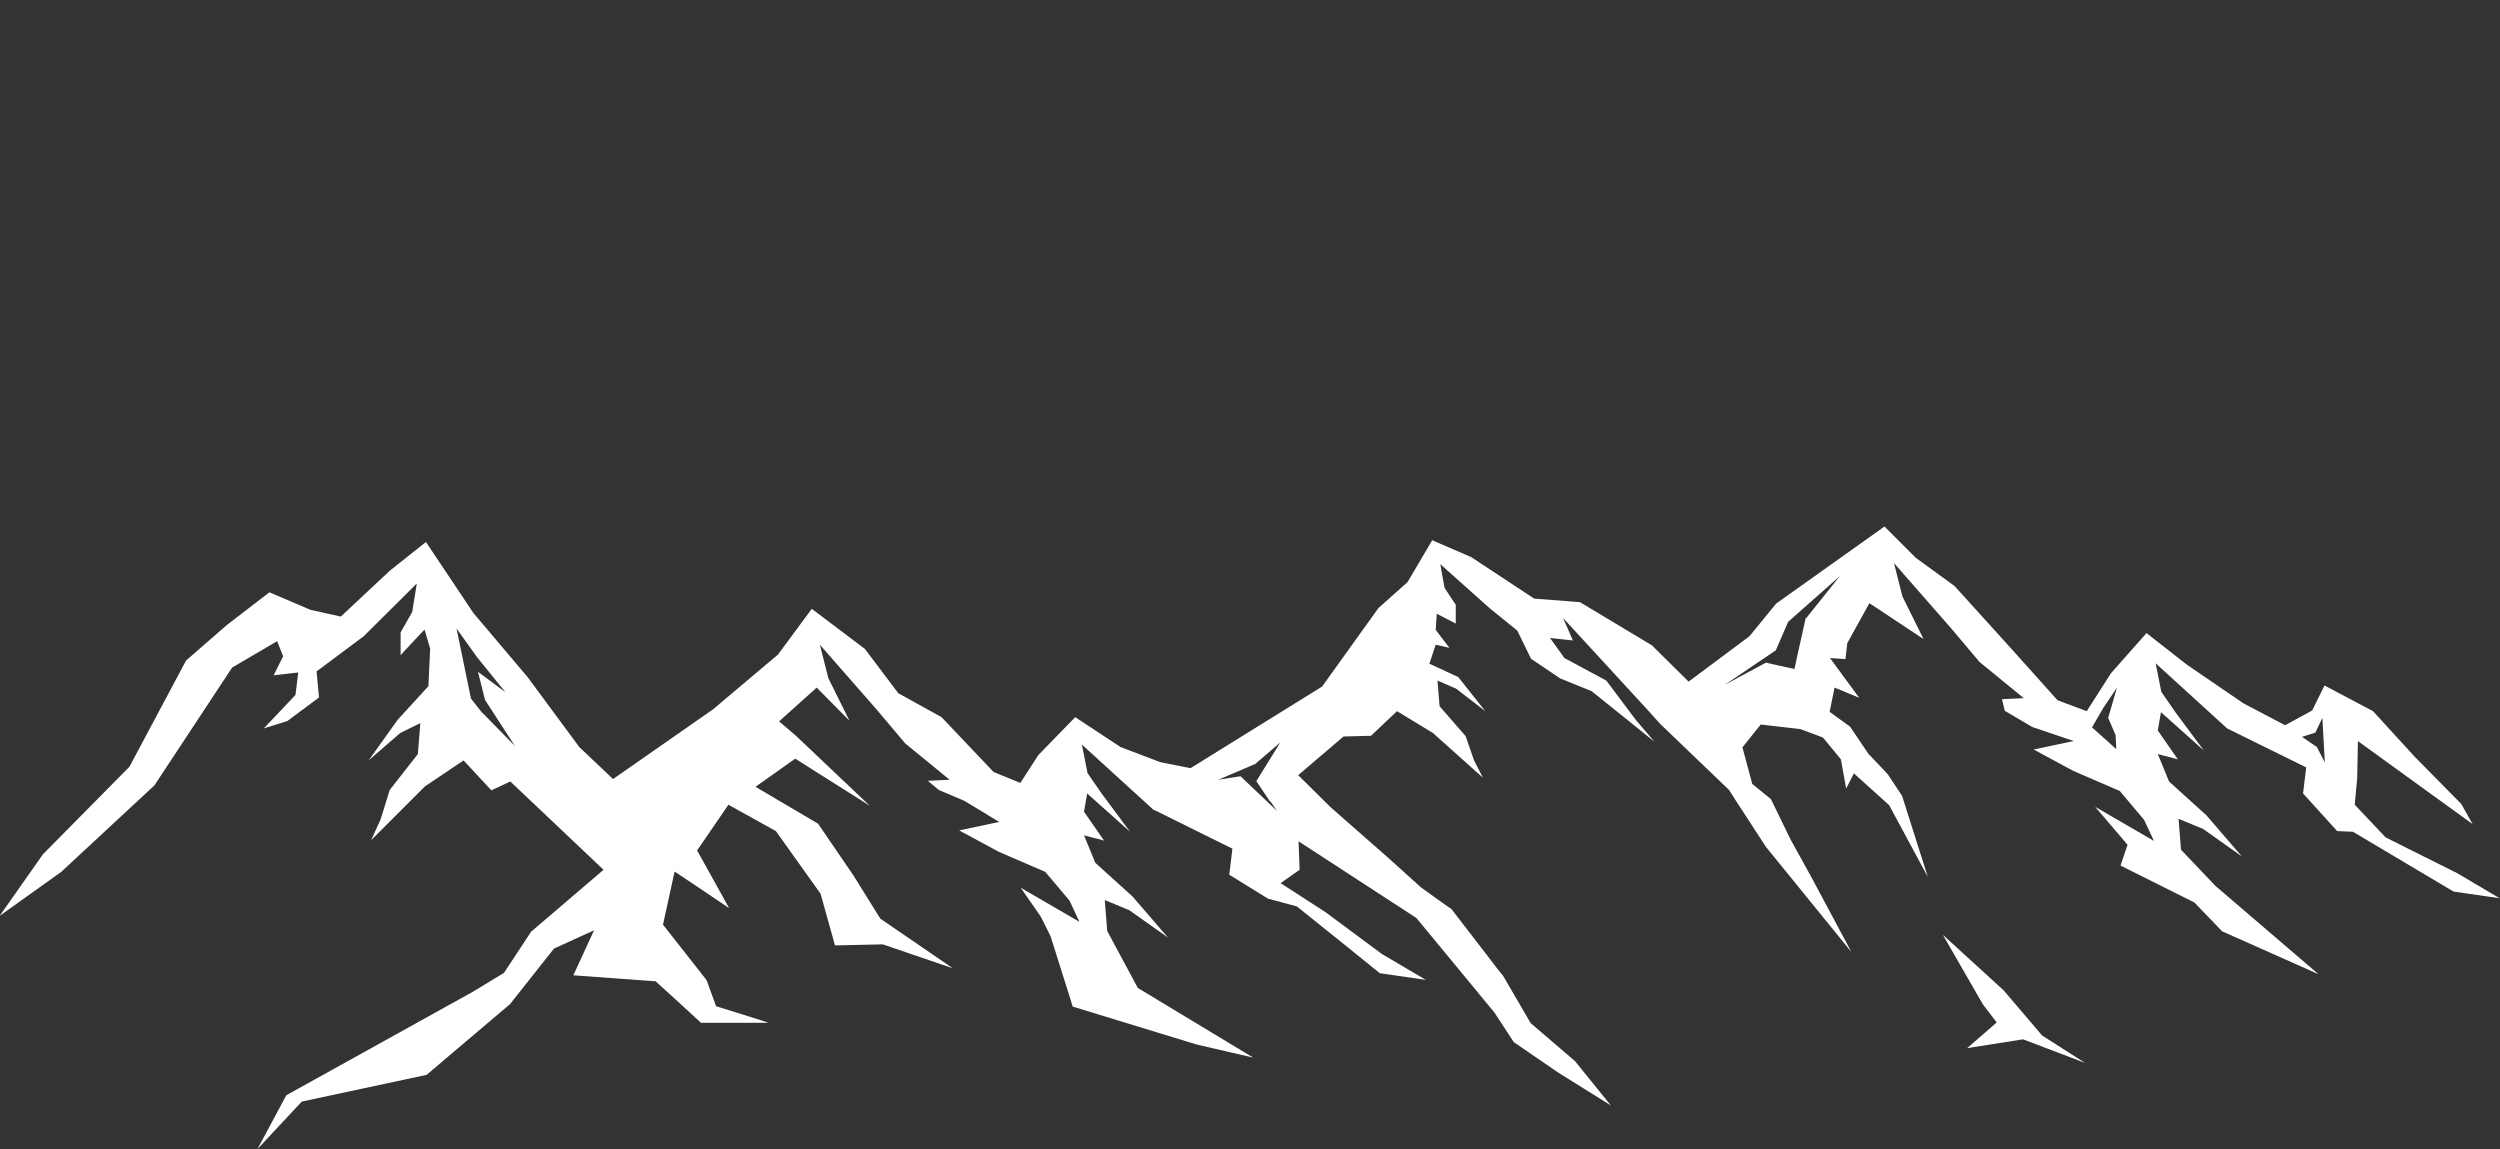 <?xml version="1.0" encoding="UTF-8"?>
<svg xmlns="http://www.w3.org/2000/svg" version="1.1" viewBox="0 0 710.8 326.8">
  <rect x="0" y="0" width="710.8" height="326.8" fill="#333333" stroke="none"/>
  <defs>
    <style>
      .cls-1 {
        fill: #fff;
      }
    </style>
  </defs>
  <!-- Generator: Adobe Illustrator 28.7.1, SVG Export Plug-In . SVG Version: 1.2.0 Build 142)  -->
  <g>
    <g id="Calque_1">
      <g id="OBJECTS">
        <g>
          <path class="cls-1" d="M698.1,248l-19.8-9.9-8.8-9.3.7-7.6.2-10.5,32.6,23.6-3.2-5.7-13.4-13.6-11.7-12.8-13.8-7.3-3.5,7.1-7.7,4.2-11.8-6.2-16.1-11-11.5-9-10.1,11.4-6.9,10.8-8.3-3.1-13-14.5-16.3-18-11-8-8.9-8.9-30.8,21.9-7.6,9.3-17.3,12.9-10.4-10.3-20.5-12.3-13-1-17.9-11.8-11.1-4.8-7,11.9-8.3,7.4-16,22.3-37.4,23.2-8.6-1.7-11.3-4.3-12.9-8.5-10.5,10.8-5.1,7.9-7.6-3.1-14.8-15.6-12.3-6.8-9.5-12.6-15.1-11.4-9.6,13-18.5,15.6-28.4,19.8-9.6-9.1-14.7-19.9-15.4-18.2-13.5-20.2-10.2,8.1-14,13.1-8.6-1.9-11.7-5-12.1,9.3-11.6,10.1-16.1,30.2-24.6,24.9-12.3,17.5,17.5-12.5,26.5-24.6,22.1-33.5,12.8-7.5,1.7,4.3-2.7,5.4,7-.8-.8,6.4-9,9.5,6.7-2.1,9-6.7-.7-7.4,13.4-10,15.1-15-1.3,8.1-3.3,5.8v6.5c-.1,0,6.8-7.3,6.8-7.3l1.6,5.4-.5,10.7-8.7,9.5-8.3,11.6,9-7.8,5.7-2.8-.7,8.8-8,10.2-2.6,8.4-2.7,5.9,15.3-15.3,11-7.4,7.9,8.5,5.4-2.5,26.5,25.1-20.6,17.6-7.7,11.7-8.9,5.4-41.1,22.8-11.9,6.6-8.2,15.3,12.6-13.5,16.8-3.6,18.7-4,6.7-5.7,17-14.4,12.5-15.8,11.4-5.2-5.9,12.8,23.4,1.7,6.7,6.1,6.2,5.7h19.2c0-.1-14.9-4.7-14.9-4.7l-2.7-7.4-.3-.4-12.1-15.4,3.3-15.1,6.6,4.4,8.9,6-9.1-16.4,8.9-13,13.5,7.5,12.7,17.8,4.1,14.7,13.6-.3,19.9,6.8-20.6-14.1-7.6-12.2-10.1-14.8-17.8-10.5,11.3-8,21.2,13.4-21.1-20-4.7-4,10.7-9.6,9.3,9.4-6-12.1-2.4-9.5,16.2,18.5,8.1,9.6,12.6,10.3-6.2.3,3.1,2.6,7.3,3.1,9.9,6-11.4,2.4,11.3,6.1,13.2,5.7,6.9,8.2,2.8,6-16.7-9.7,5.7,8.2,2.8,5.6,6.3,20,35.3,10.8,16,3.7-32.8-19.8-8.7-16.2-.7-8.8,7,2.9,11,7.8-10.1-11.7-10.6-9.6-3.2-7.8,5.7,1.5-5.7-8.2.9-5.2,12.2,10.9-8.1-10.9-4-5.8-1.6-8.1,20.3,18.5,1.1.5,21.4,10.6-.9,7.4,11,6.8,8.2,2.2,14.7,11.8,8.9,7.2,13.1,1.9-12.4-7.3-.3-.2-15.9-11.8-12.7-8.2,5.4-3.8-.3-8.1,33.5,21.8,10.9,13.2,11.3,13.7,5.5,8.4,12.7,8.7,14.9,9.3-10.2-12.6-12.6-10.8-6.7-11.5-1.1-1.9-1.7-2.1-2.9-3.8-10.1-13.1-2-1.4-6.7-4.8-9.3-8.4-16.4-14.4-9.2-9.1,12.9-11,7.8-.2,7.4-7,10.2,6.2,14.2,12.7-2.5-4.9-2.4-6.9-7.4-8.5-.6-7.3,5.3,2.3,8.3,6.4-7.7-9.7-8.2-3.8,1.8-5.4,3.9.9-3.9-5.1.3-4.6,5.4,2.8v-5.4c-.1,0-3.2-4.8-3.2-4.8l-1.2-6.7,14,12.5,7.9,6.4,3.9,8,8.3,5.6,8.9,3.6,9.1,7.3,8.8,7.1-5.3-6.2-1.2-1.6-7.2-9.6-11.9-6.4-4.1-5.7,6.5.7-2.8-6.4,24,26.1,3.6,4,19.6,18.8,2.1,3.3,8.4,12.9,24.3,29.9-11.5-21.5-5.7-10.3-5.7-11.7-5.3-4.3-2.8-10.4,5.2-6.5,11.3,1.3,6.4,2.4,5.1,6.2,1.5,8.3,2.2-4.3,10,9,11,20.4-7.3-23-4.1-6.2-5.5-5.8-5.2-7.7-5.8-4.2,1.4-6.9,7,2.9-8.3-11.3,4.4.3.5-4.5,6.3-11.4,15.4,10.2-6-12.1-2.4-9.5,16.2,18.5,8.1,9.6,12.6,10.3-6.2.3.8,3.3,7.8,4.6,11.8,4-11.4,2.4,11.3,6.1,13.2,5.7,6.9,8.2,2.8,6-16.7-9.7,9.2,10.8-2,5.9,21,10.5,7.9,8.2,27.4,12.2-29.3-25.1-9.8-10.3-.7-8.8,7,2.9,11,7.8-10.1-11.7-10.6-9.6-3.2-7.8,5.7,1.5-5.7-8.2.9-5.2,12.2,10.9-8.1-10.9-4-5.8-1.6-8.1,20.3,18.5,22.5,11.1-.9,7.4,9.7,10.7,4.5.2,28.6,17,13.1,1.9-12.7-7.5ZM137.1,202.7l-3.2-4.1-4.1-19.9,5.8,8.1,8.1,10-7.8-5.8,2,8,8.5,13.1-9.3-9.5ZM361.1,227.7l2,2.9-2.5-2.4-7.9-7.5-6.3,1,10.5-4.5,4.9-4.2,2.2-1.9-1.6,2.6-5.2,8.4,3.9,5.8ZM513.4,175.7l-2.2,9.9-1,4.6-4.6-1-3.5-.8-11.7,6.3,14.5-9.8,3.5-8.1,14.7-13-9.6,12ZM601.5,208.8l.2,4.2-6.9-6.2,3.2-5.5,3.9-5.8-2.5,8.6,2.1,4.9ZM658.6,212.3l-4.1-2.8,3.8-1.2,2-4.2.7,12.7-2.3-4.5Z"/>
          <polygon class="cls-1" points="569.7 281.6 552.4 265.8 563.8 285.6 567.7 290.7 563 294.8 559.3 298 575.2 295.5 592.8 302.2 580.6 294.4 569.7 281.6"/>
        </g>
      </g>
    </g>
  </g>
</svg>
